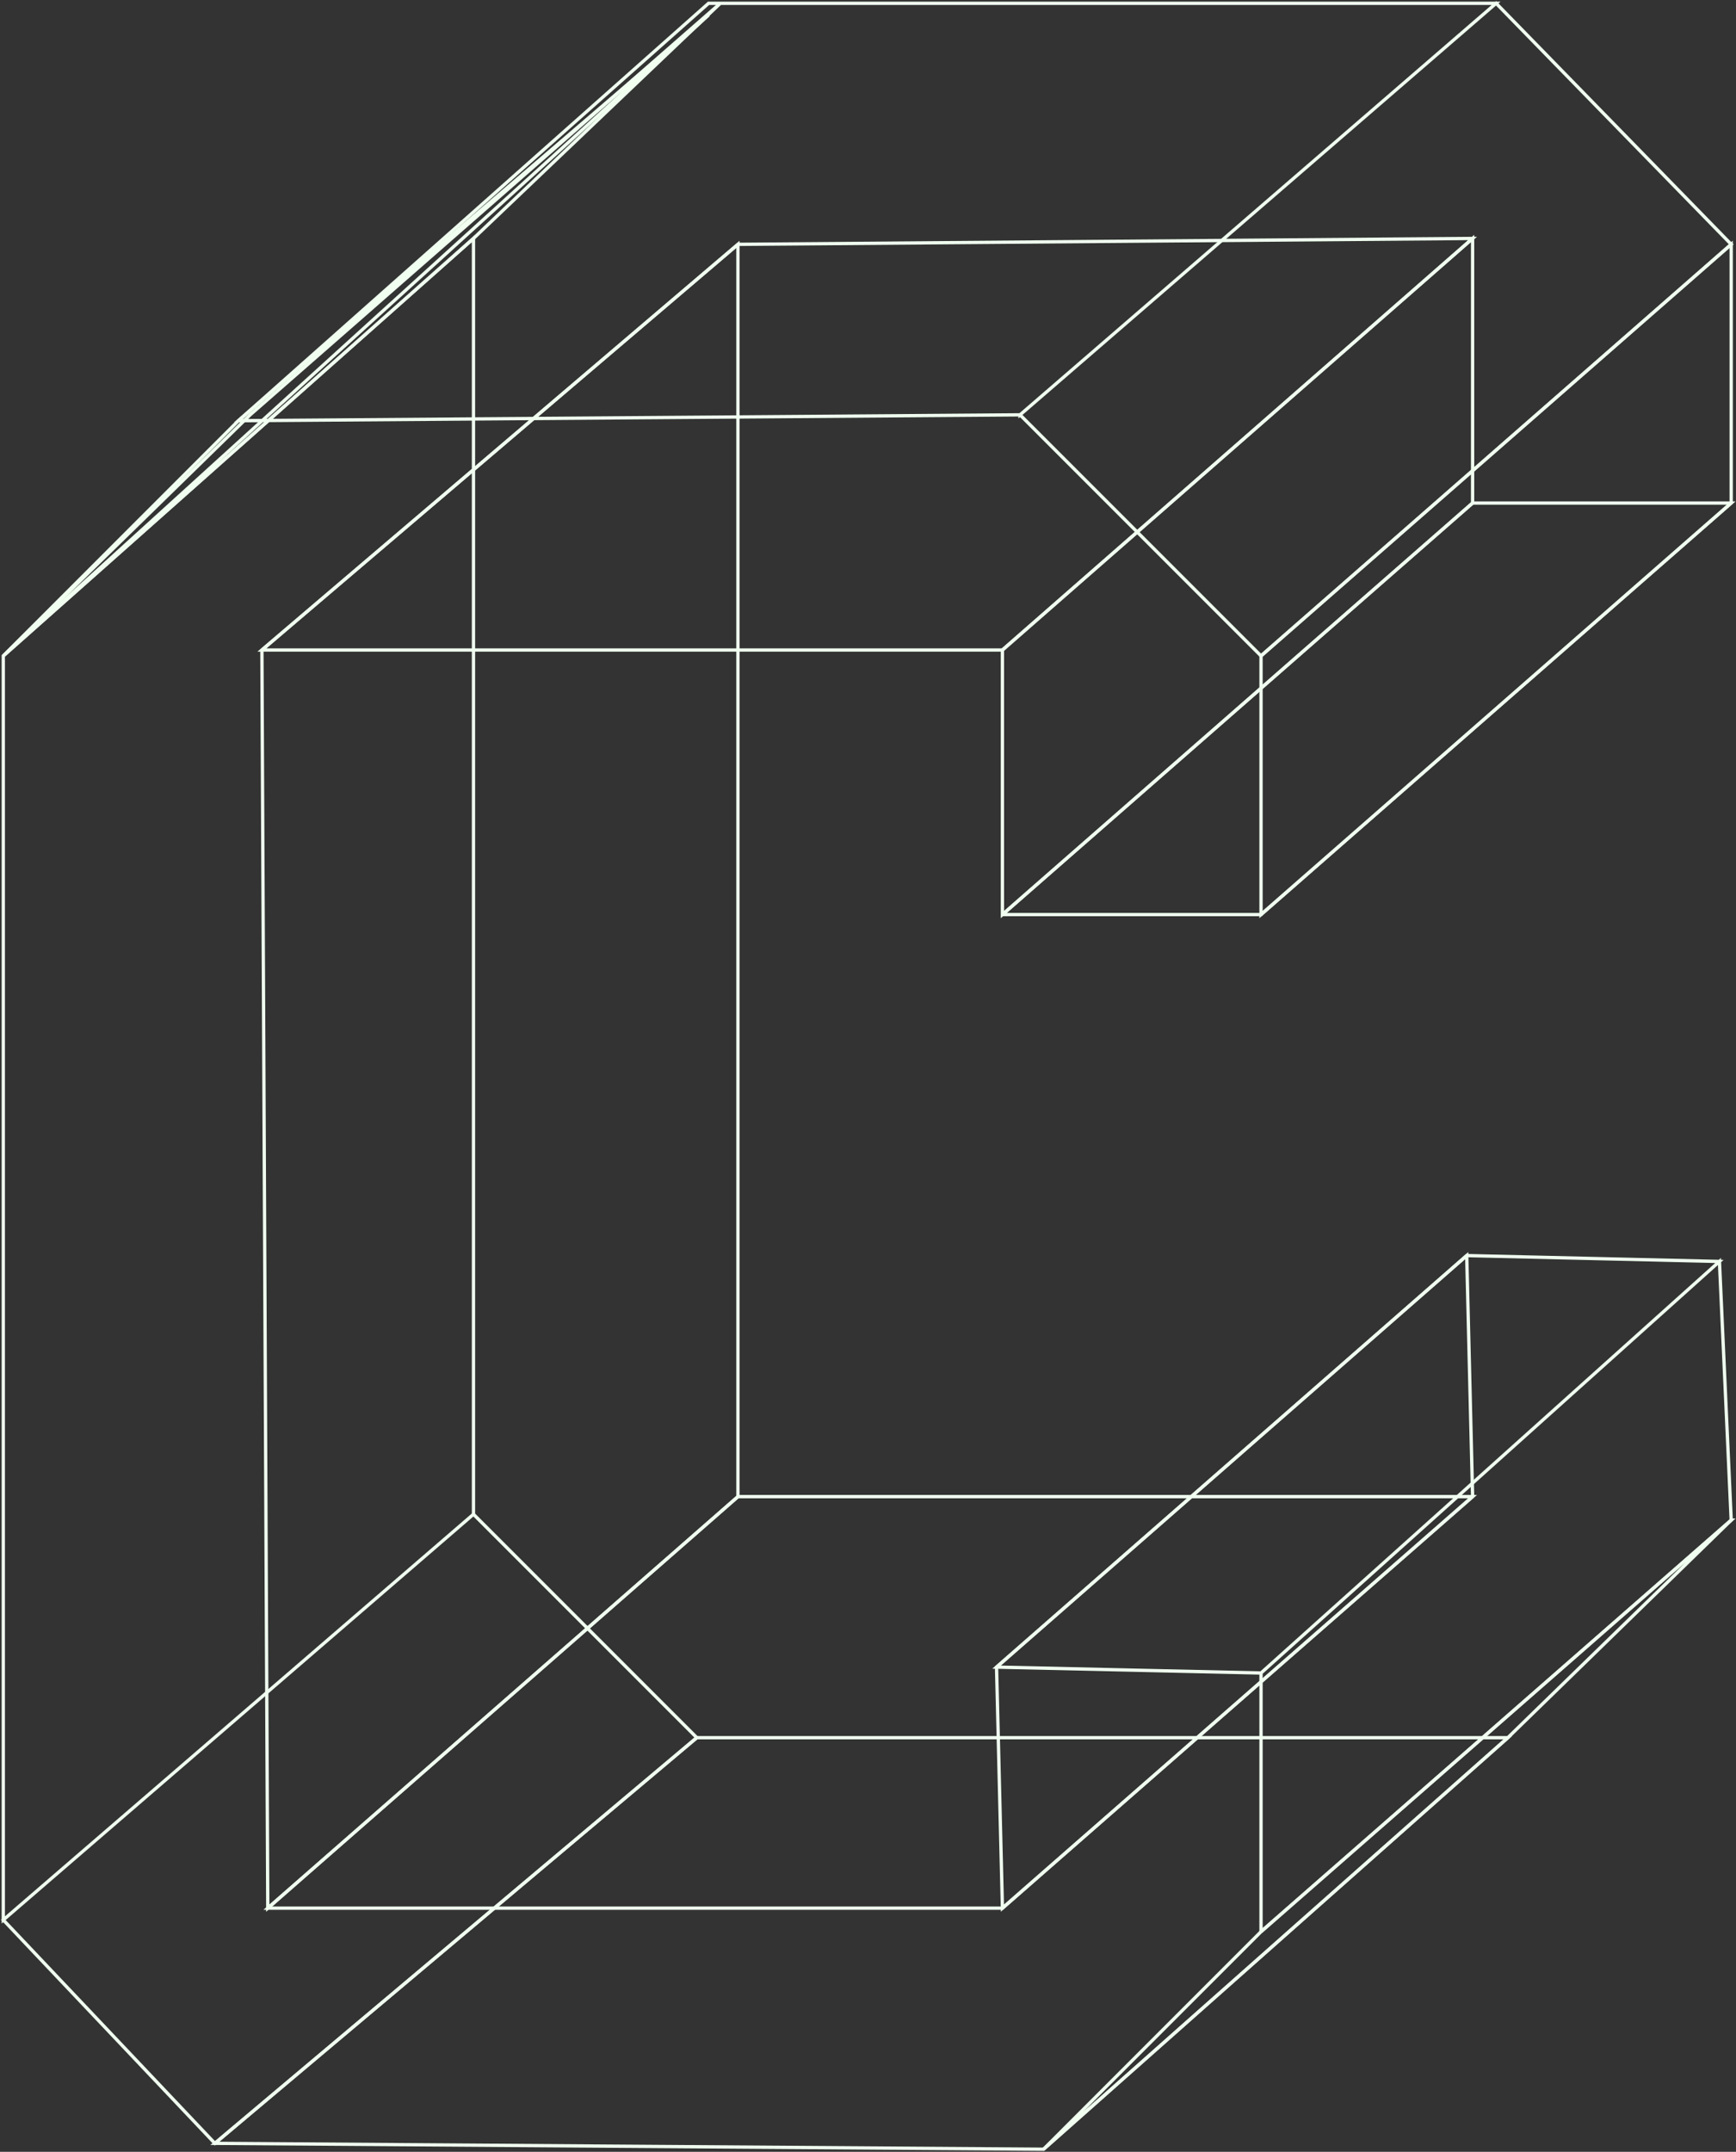 <svg width="527" height="653" fill="none" xmlns="http://www.w3.org/2000/svg"><rect width="100%" height="100%" fill="#333333" stroke="none"/><path d="M81.287 579.065L224.02 454.174V74.15L79.503 197.256l1.784 381.809zm130.243-51.74L65.23 650.432l251.565 1.784 140.948-124.891H211.53zM1 199.041L143.732 72.366 218.667 1 75.934 125.891 1 199.041z" stroke="#F0FFF0"/><path d="M309.658 125.891L454.175 1H215.098L72.366 127.675l237.292-1.784zm73.152 73.15l142.732-124.89L454.176 1 309.659 125.891l73.151 73.15z" stroke="#F0FFF0"/><path d="M382.809 277.543l142.732-124.89V74.15L382.809 199.04v78.502z" stroke="#F0FFF0"/><path d="M304.306 277.544l142.732-124.891h78.503L382.809 277.544h-78.503z" stroke="#F0FFF0"/><path d="M447.038 72.366L304.306 197.257v80.287l142.732-124.891V72.366z" stroke="#F0FFF0"/><path d="M224.02 74.15l223.019-1.784-142.733 124.891H79.503L224.02 74.15zm80.286 504.916l142.732-124.891H224.019L81.287 579.066h223.019z" stroke="#F0FFF0"/><path d="M302.522 505.915l142.732-124.891 1.785 73.151-142.733 124.89-1.784-73.15z" stroke="#F0FFF0"/><path d="M521.973 382.809l-76.719-1.785-142.732 124.891 80.287 1.784 139.164-124.89zM382.809 586.203l142.732-124.891-3.568-78.503L382.809 507.7v78.503z" stroke="#F0FFF0"/><path d="M525.54 461.312l-142.732 124.89-66.014 66.014 140.948-124.891 67.798-66.013zM1 582.634l142.732-123.107 67.798 67.798-146.3 123.107L1 582.634zm0-383.593L143.732 72.366v387.161L1 582.634V199.041zM215.098 4.568l-74.934 64.23-67.798 58.877L1 199.041 215.098 4.568z" stroke="#F0FFF0"/></svg>